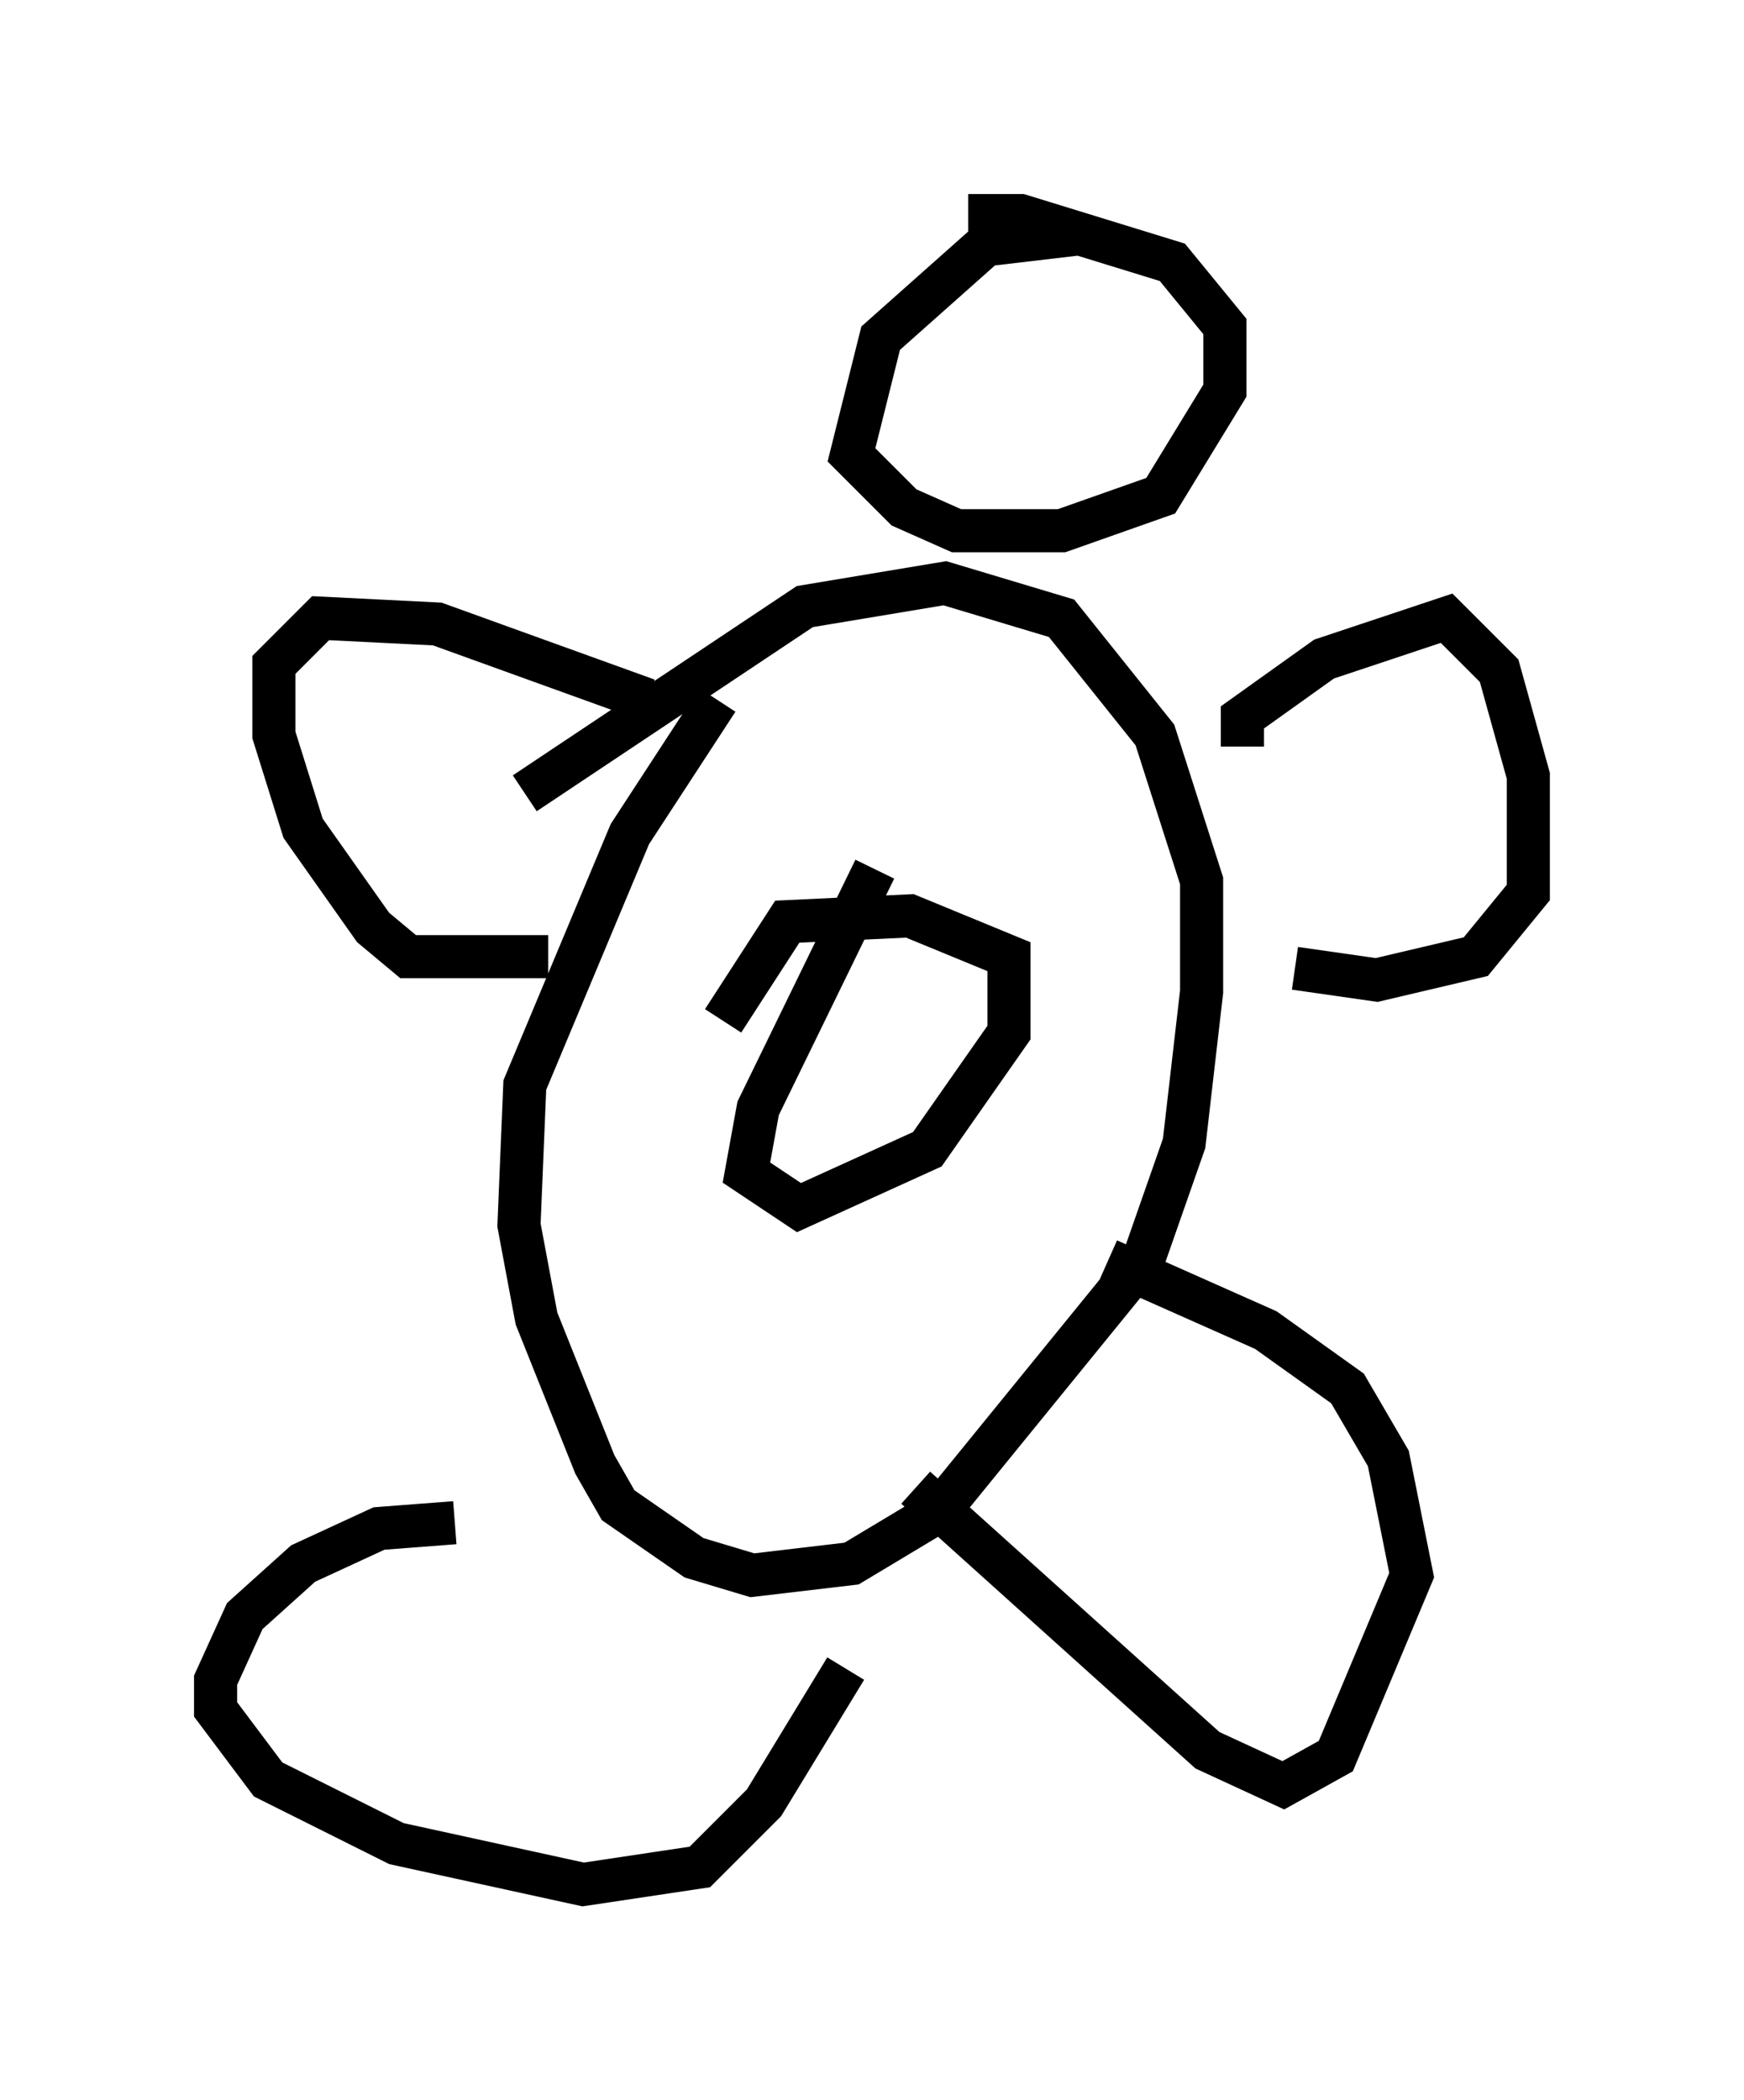 <?xml version="1.0" encoding="utf-8" ?>
<svg baseProfile="full" height="48.701" version="1.1" width="40.446" xmlns="http://www.w3.org/2000/svg" xmlns:ev="http://www.w3.org/2001/xml-events" xmlns:xlink="http://www.w3.org/1999/xlink"><defs /><rect fill="white" height="48.701" width="40.446" x="0" y="0" /><path d="M18.802, 14.337 m-2.165, 1.894 l-2.03, 3.112 -2.436, 5.819 l-0.135, 3.248 0.406, 2.165 l1.353, 3.383 0.541, 0.947 l1.759, 1.218 1.353, 0.406 l2.3, -0.271 2.03, -1.218 l4.736, -5.819 0.947, -2.706 l0.406, -3.518 0.0, -2.571 l-1.083, -3.383 -2.165, -2.706 l-2.706, -0.812 -3.248, 0.541 l-6.495, 4.33 m12.99, -12.99 l-2.3, 0.271 -2.436, 2.165 l-0.677, 2.706 1.218, 1.218 l1.218, 0.541 2.436, 0.0 l2.3, -0.812 1.488, -2.436 l0.0, -1.488 -1.218, -1.488 l-3.518, -1.083 -1.218, 0.0 m-2.165, 15.155 l-2.706, 5.548 -0.271, 1.488 l1.218, 0.812 2.977, -1.353 l1.894, -2.706 0.0, -1.759 l-2.3, -0.947 -2.842, 0.135 l-1.488, 2.3 m12.043, -6.36 l0.0, -0.677 1.894, -1.353 l2.842, -0.947 1.218, 1.218 l0.677, 2.436 0.0, 2.706 l-1.218, 1.488 -2.3, 0.541 l-1.894, -0.271 m-15.02, -6.225 l-4.871, -1.759 -2.706, -0.135 l-1.083, 1.083 0.0, 1.624 l0.677, 2.165 1.624, 2.3 l0.812, 0.677 3.248, 0.0 m-2.165, 13.126 l-1.759, 0.135 -1.759, 0.812 l-1.353, 1.218 -0.677, 1.488 l0.0, 0.677 1.218, 1.624 l2.977, 1.488 4.33, 0.947 l2.706, -0.406 1.488, -1.488 l1.894, -3.112 m1.624, -4.195 l6.766, 6.089 1.759, 0.812 l1.218, -0.677 1.759, -4.195 l-0.541, -2.706 -0.947, -1.624 l-1.894, -1.353 -3.654, -1.624 " fill="none" stroke="black" stroke-width="1" /></svg>